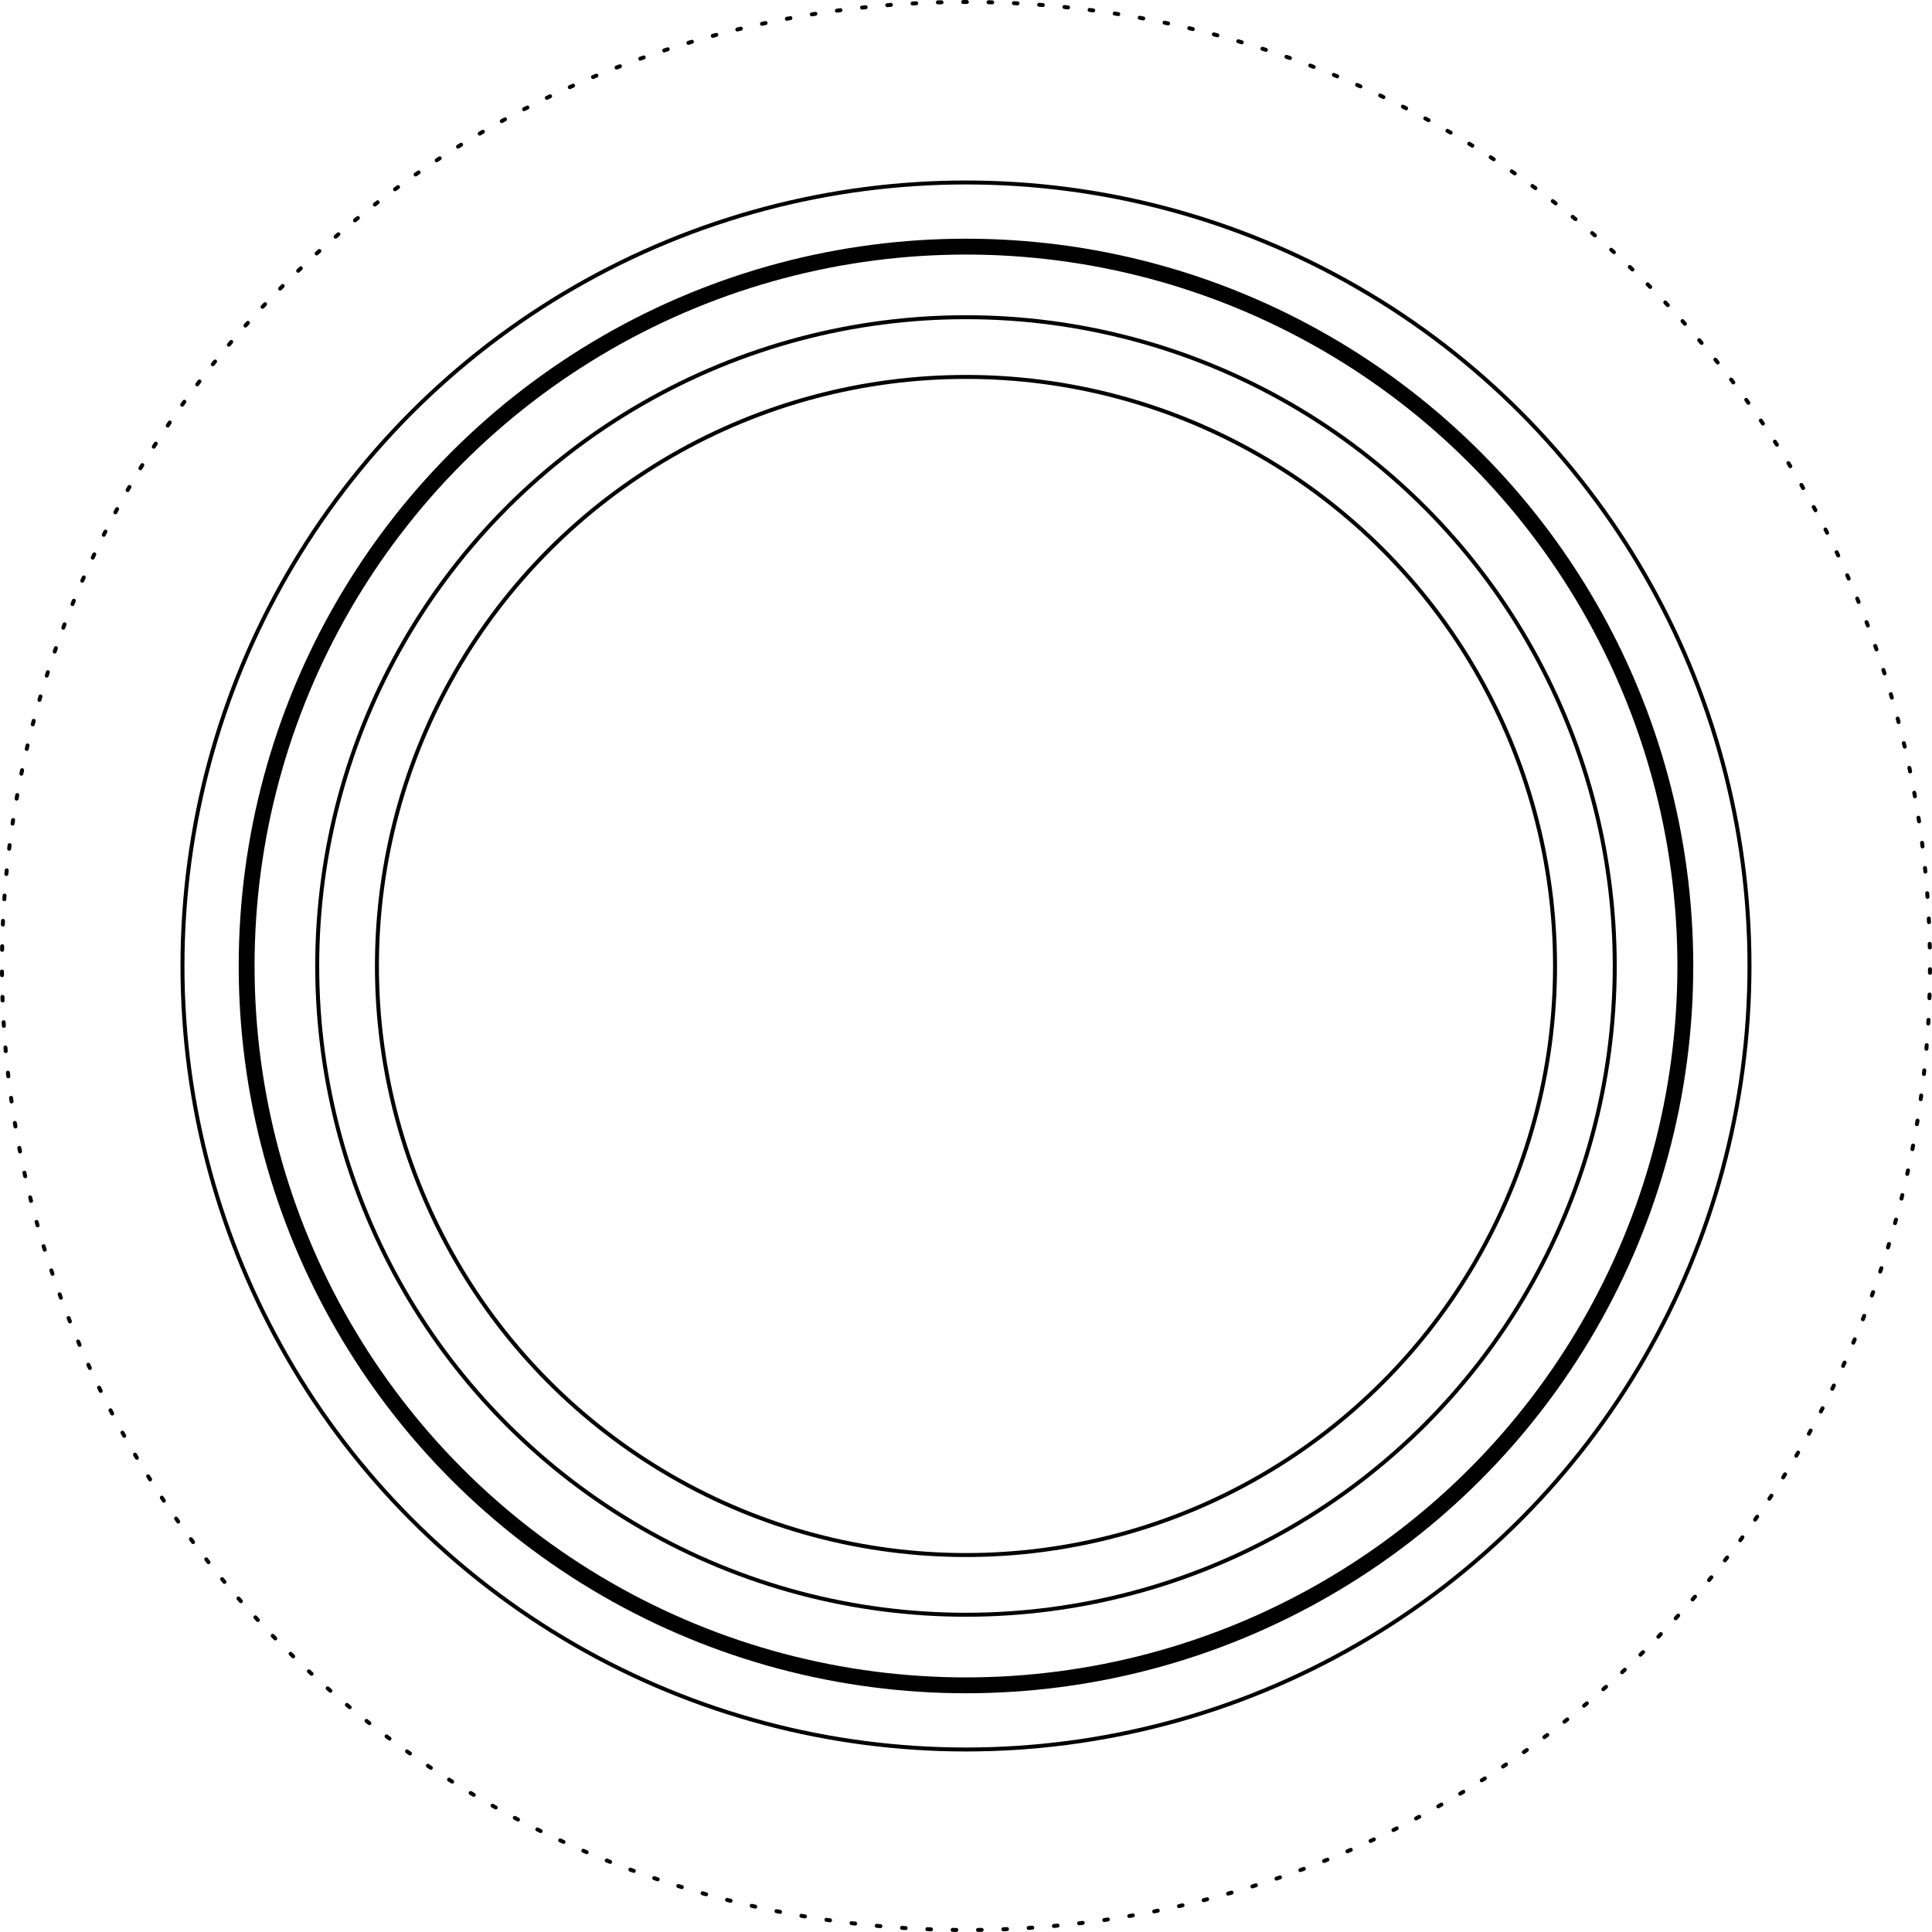 <svg xmlns="http://www.w3.org/2000/svg" viewBox="0 0 487.25 487.25"><g id="Layer_2" data-name="Layer 2"><g id="Layer_1-2" data-name="Layer 1"><circle cx="243.62" cy="243.62" r="181.42" style="fill:none;stroke:#000;stroke-miterlimit:10;stroke-width:4px"/><circle cx="243.62" cy="243.62" r="243.12" transform="translate(-100.91 243.62) rotate(-45)" style="fill:none;stroke:#000;stroke-linecap:round;stroke-linejoin:round;stroke-dasharray:0.913,5.479"/><circle cx="243.62" cy="243.62" r="148.56" style="fill:none;stroke:#000;stroke-miterlimit:10"/><circle cx="243.62" cy="243.62" r="197.6" style="fill:none;stroke:#000;stroke-miterlimit:10"/><circle cx="243.62" cy="243.62" r="163.62" style="fill:none;stroke:#000;stroke-miterlimit:10"/></g></g></svg>